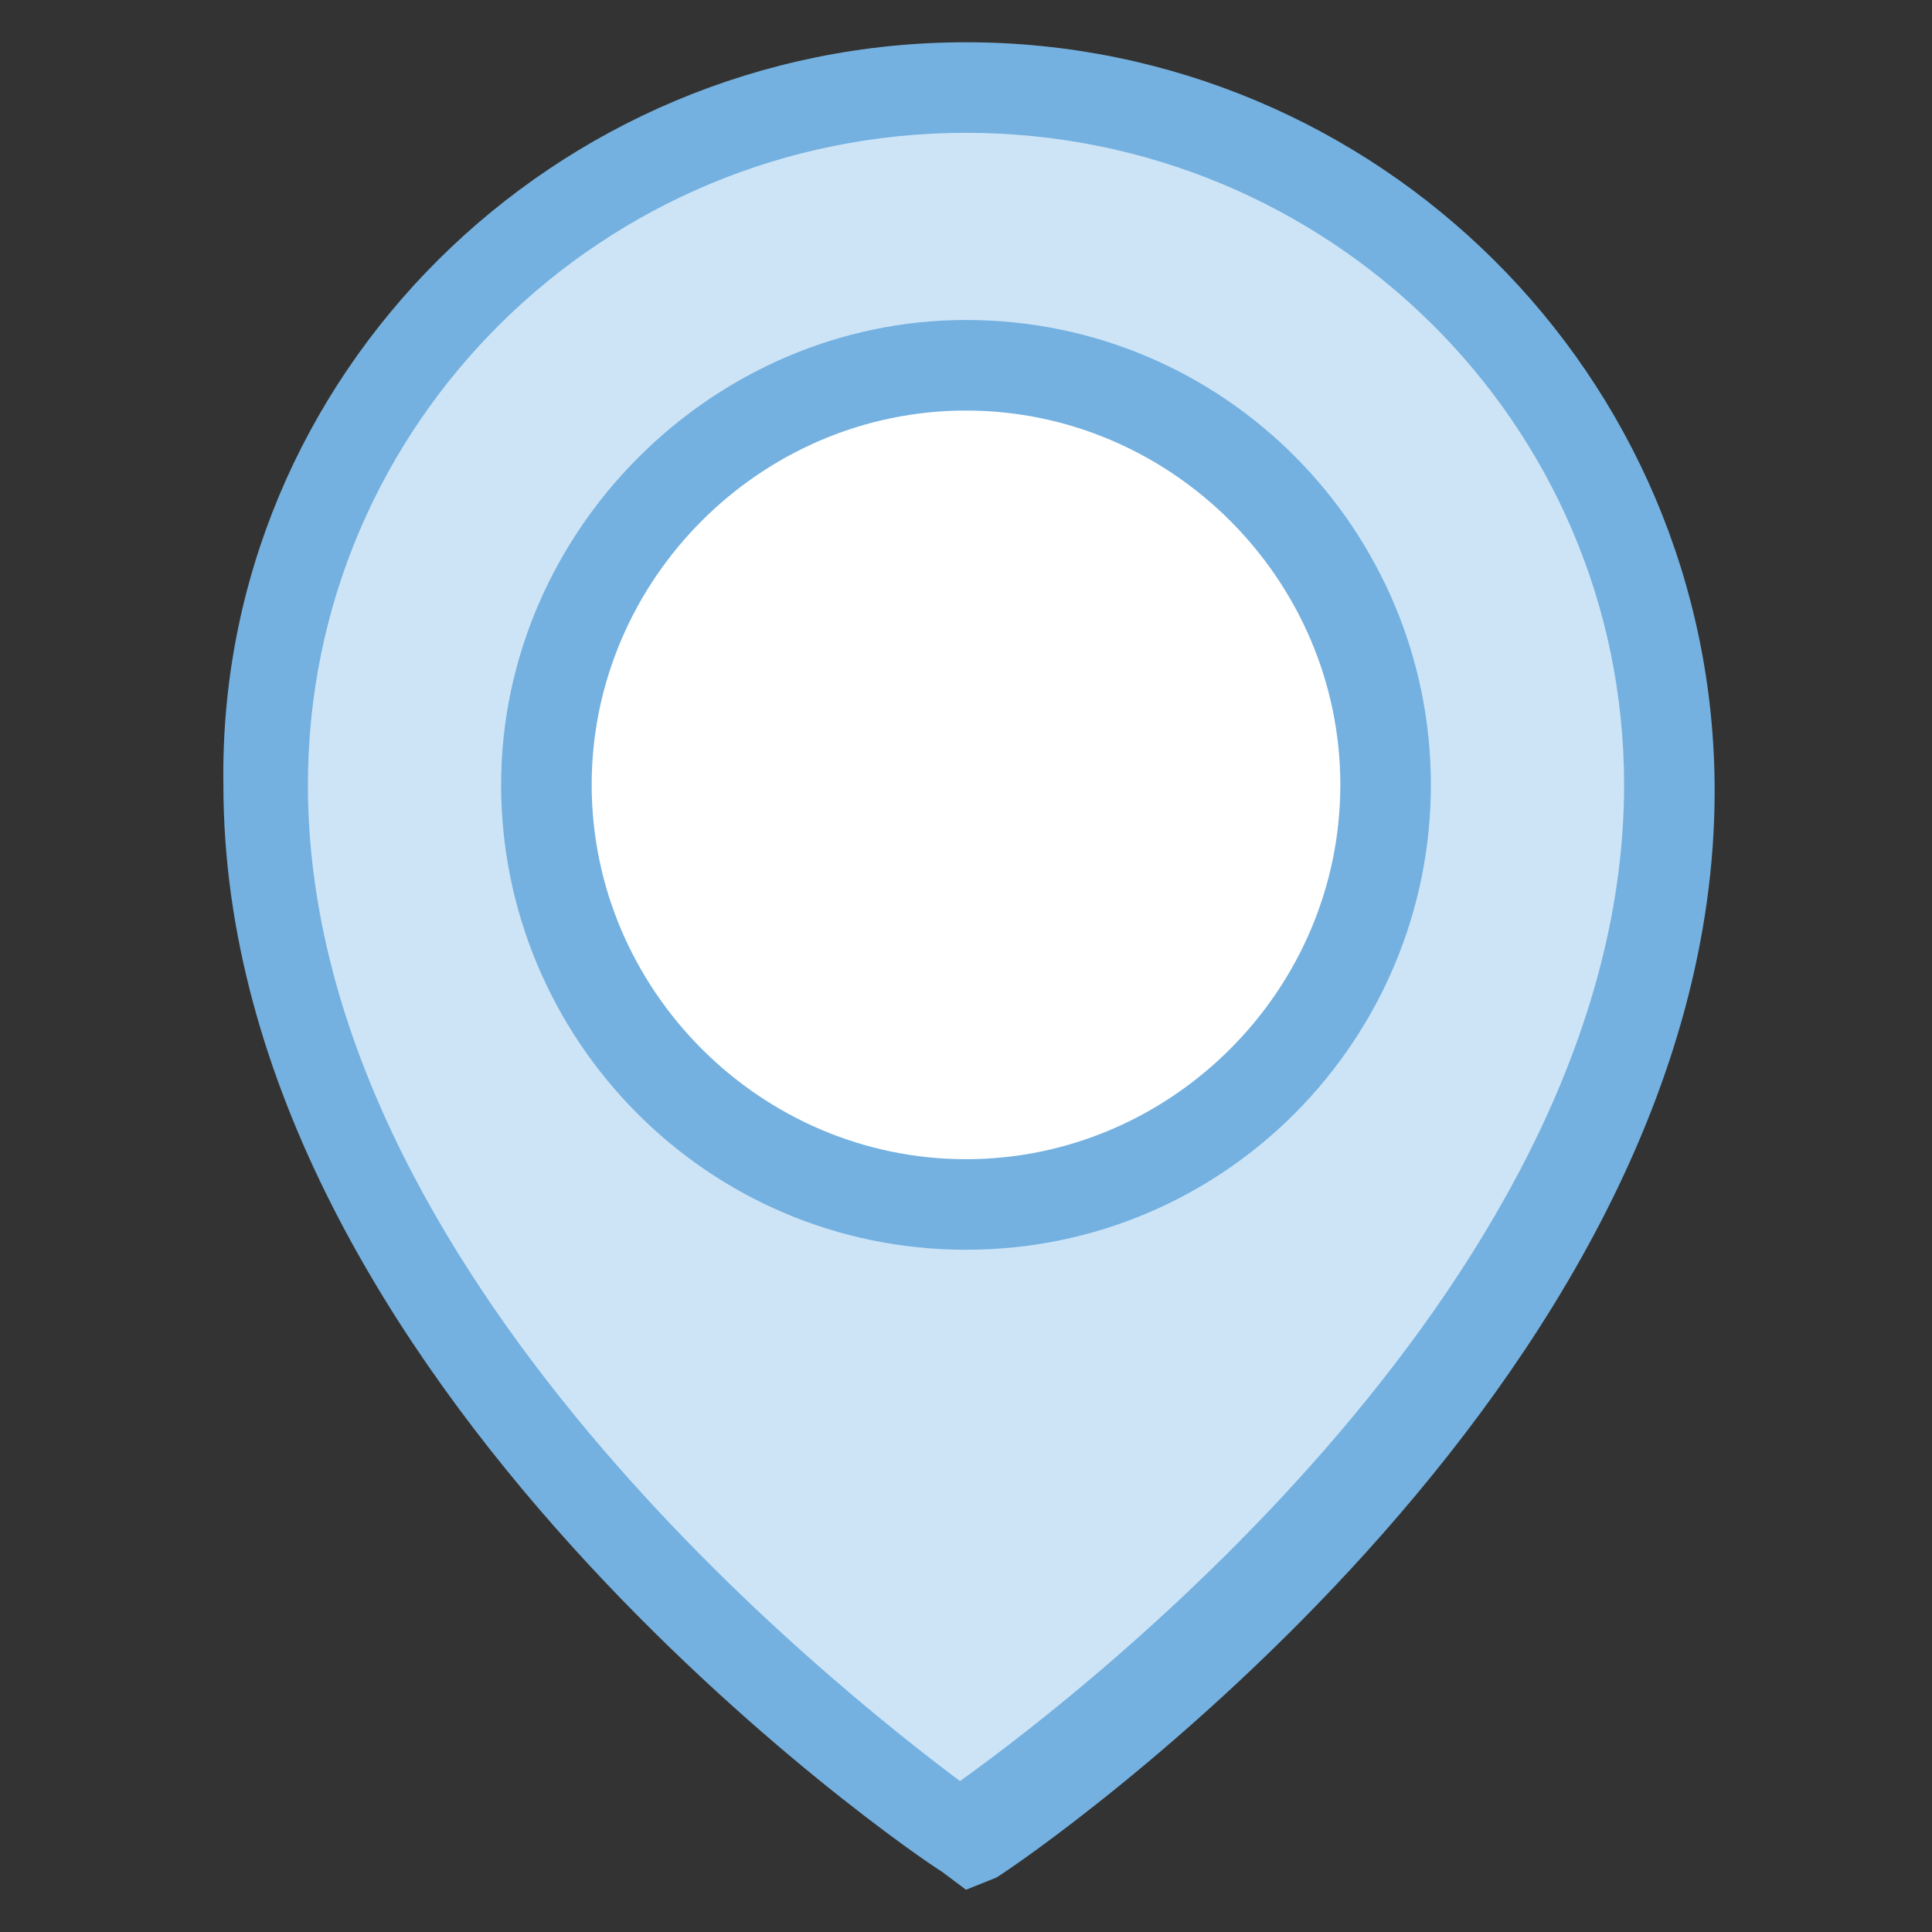 <?xml version="1.0" encoding="utf-8"?>
<!-- Generator: Adobe Illustrator 18.0.0, SVG Export Plug-In . SVG Version: 6.00 Build 0)  -->
<!DOCTYPE svg PUBLIC "-//W3C//DTD SVG 1.1//EN" "http://www.w3.org/Graphics/SVG/1.1/DTD/svg11.dtd">
<svg version="1.1" id="Layer_1" xmlns="http://www.w3.org/2000/svg" xmlns:xlink="http://www.w3.org/1999/xlink" x="0px" y="0px"
	 viewBox="0 0 32 32" enable-background="new 0 0 32 32" xml:space="preserve">
<rect x="0" y="0" width="32" height="32" fill="#333333" stroke="none"/>
<g>
	<g>
		<path fill="#CDE4F7" d="M27.6,13c0,9.6-11.6,17.4-11.6,17.4S4.4,22.6,4.4,13C4.4,6.6,9.6,1.4,16,1.4S27.6,6.6,27.6,13z"/>
		<path fill="#74B1E0" d="M16,31.3L15.6,31c-0.5-0.3-11.9-8.1-11.9-18C3.6,6.2,9.2,0.7,16,0.7c6.8,0,12.4,5.5,12.4,12.4
			c0,9.9-11.4,17.7-11.9,18L16,31.3z M16,2.2C10,2.2,5.1,7,5.1,13c0,8.1,8.8,15,10.8,16.5C18,28,26.9,21.1,26.9,13
			C26.9,7,22,2.2,16,2.2z"/>
	</g>
	<g>
		<circle fill="#FFFFFF" cx="16" cy="13" r="7"/>
		<path fill="#74B1E0" d="M16,20.7c-4.3,0-7.7-3.5-7.7-7.7s3.5-7.7,7.7-7.7c4.3,0,7.7,3.5,7.7,7.7S20.3,20.7,16,20.7z M16,6.8
			c-3.4,0-6.2,2.8-6.2,6.2s2.8,6.2,6.2,6.2s6.2-2.8,6.2-6.2S19.4,6.8,16,6.8z"/>
	</g>
</g>
</svg>
